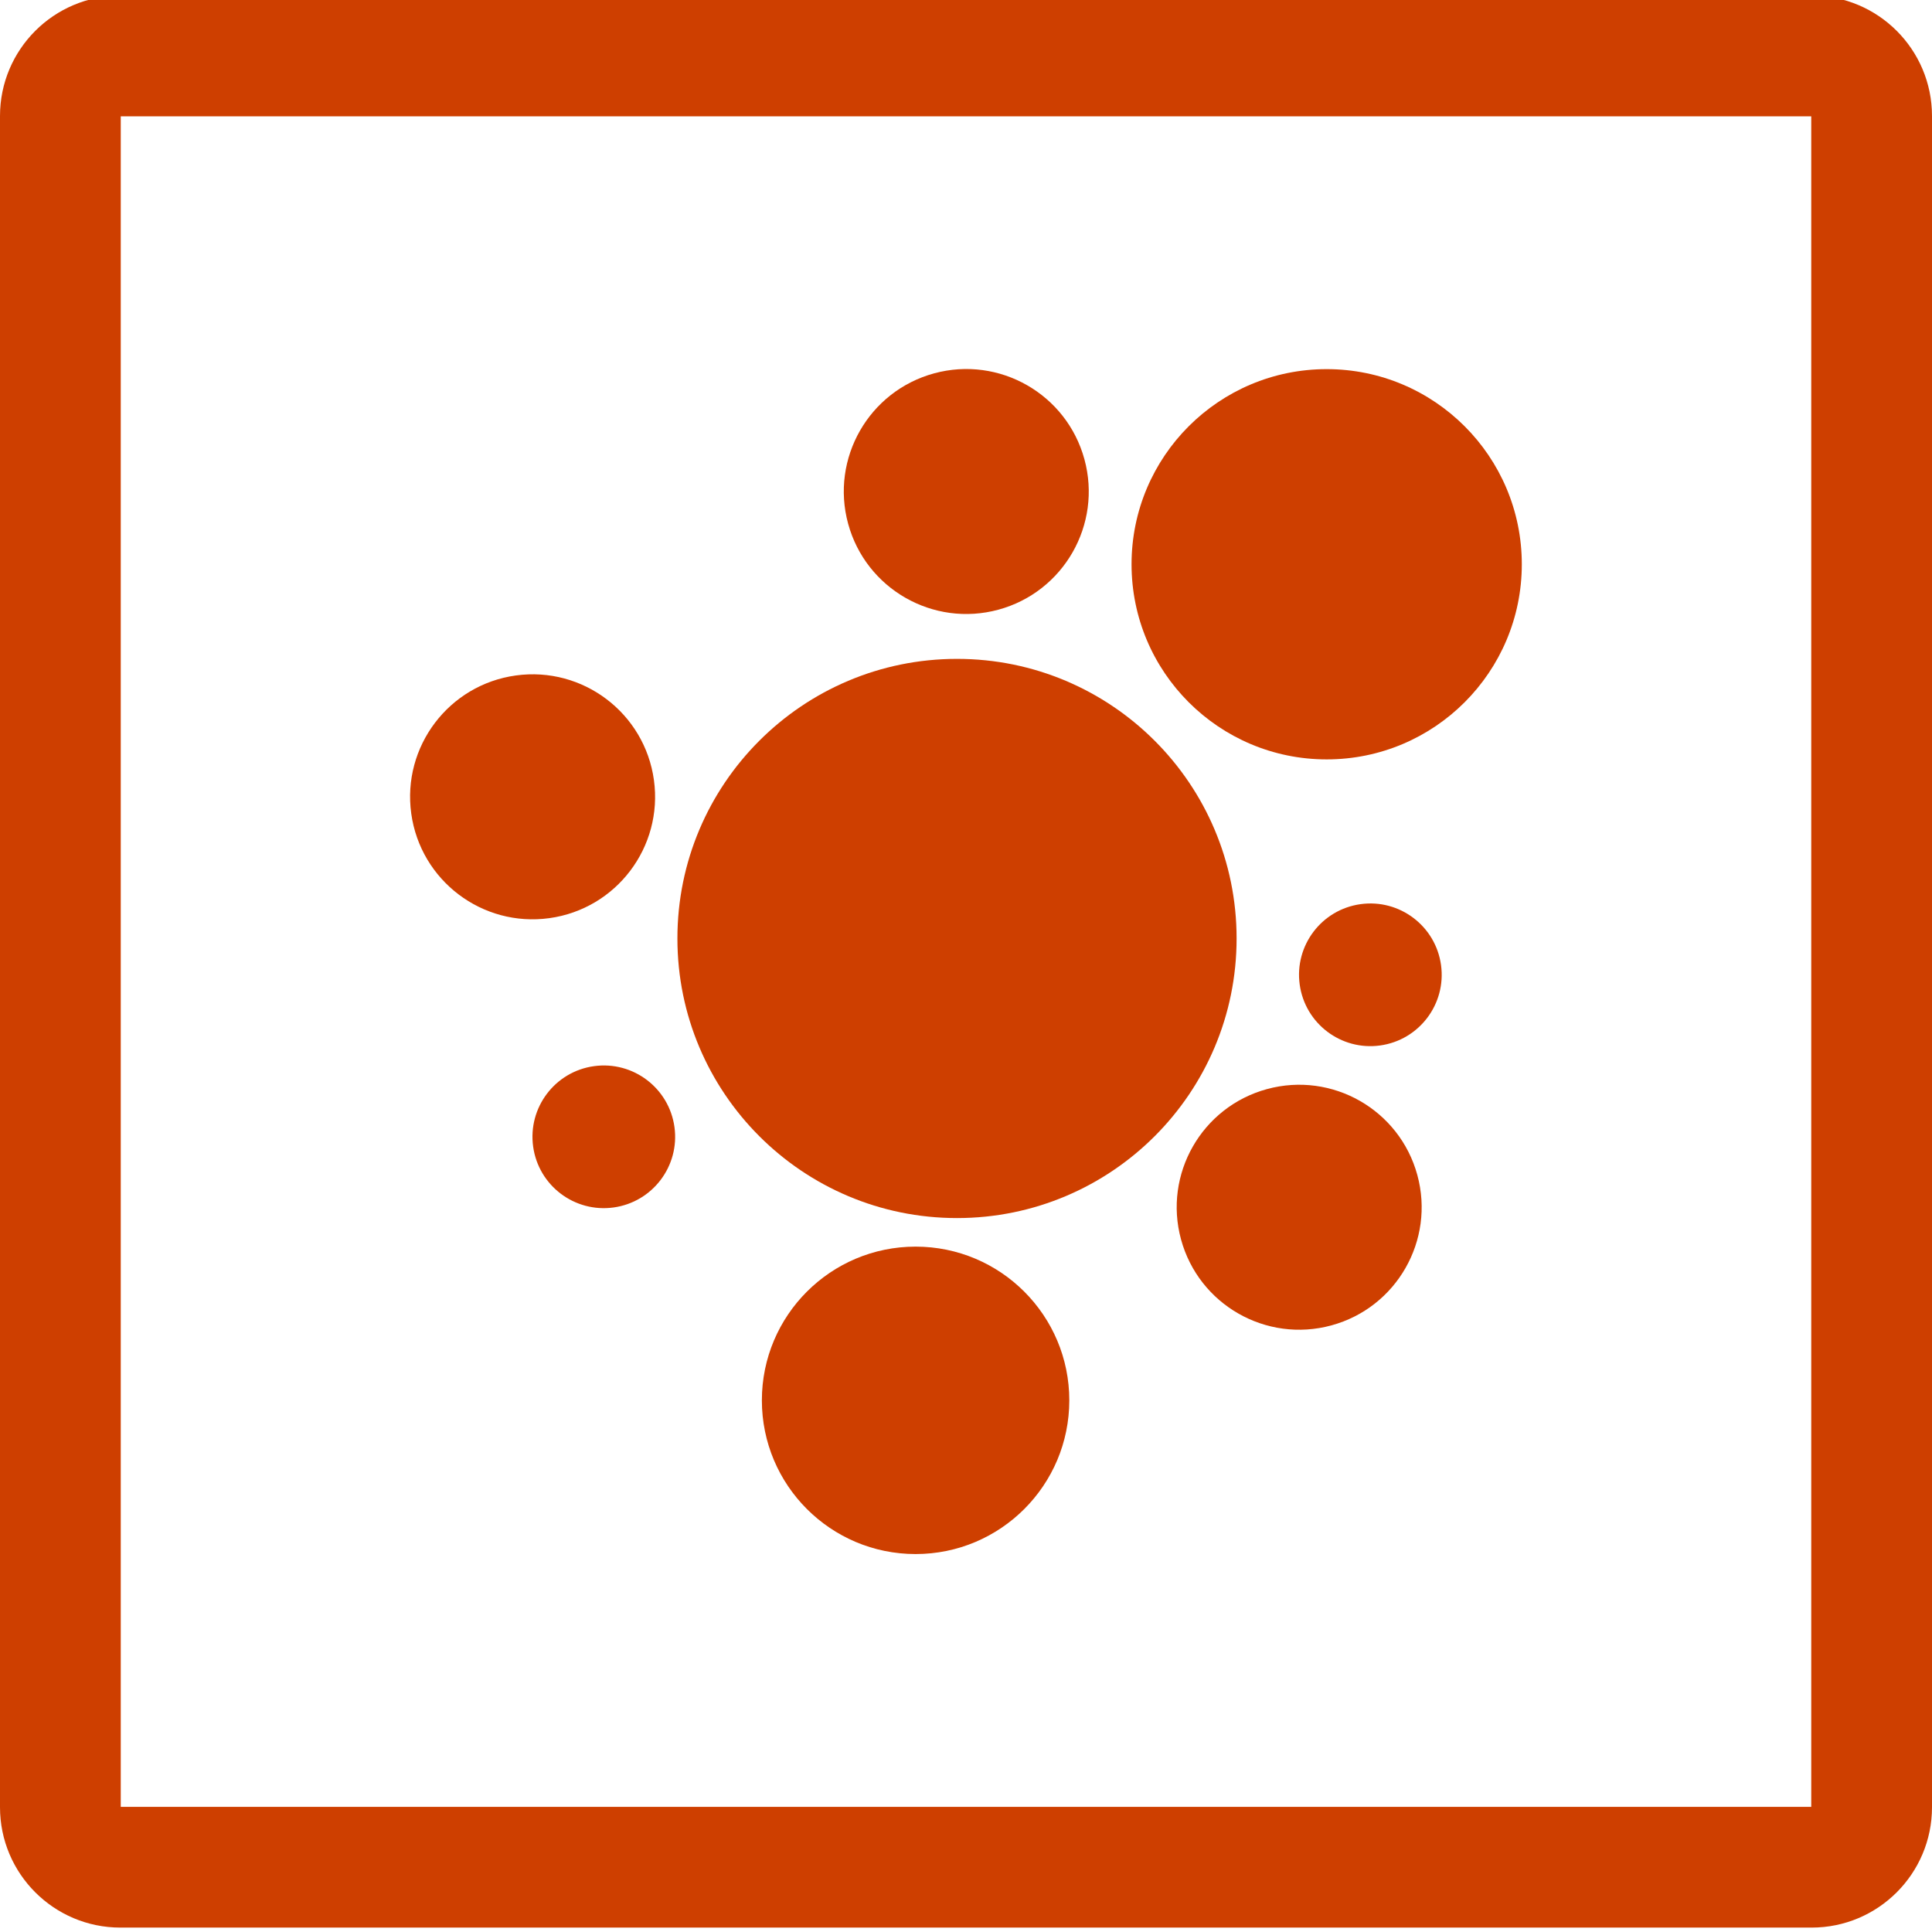 <svg enable-background="new 0 0 32 32" viewBox="0 0 32 32" xmlns="http://www.w3.org/2000/svg"><g fill="#ce3f00"><path d="m30.006-.073h-28.012c-1.101 0-1.994.893-1.994 1.994v28.012c0 1.101.893 1.994 1.994 1.994h28.012c1.101 0 1.994-.893 1.994-1.994v-28.012c0-1.101-.893-1.994-1.994-1.994zm-.006 30h-28v-28h28z"/><circle cx="15.851" cy="15.544" r="4.631"/><circle cx="21.974" cy="9.346" r="3.232"/><circle cx="15.165" cy="23.194" r="2.546"/><ellipse cx="21.511" cy="19.998" rx="2.028" ry="2.028" transform="matrix(.965 -.263 .263 .965 -4.499 6.355)"/><ellipse cx="16" cy="8.143" rx="2.028" ry="2.028" transform="matrix(.965 -.263 .263 .965 -1.577 4.491)"/><ellipse cx="8.822" cy="13.188" rx="2.028" ry="2.028" transform="matrix(.991 -.137 .137 .991 -1.728 1.337)"/><ellipse cx="10.003" cy="18.817" rx="1.181" ry="1.181" transform="matrix(.991 -.137 .137 .991 -2.49 1.552)"/><ellipse cx="22.693" cy="16.13" rx="1.181" ry="1.181" transform="matrix(.991 -.137 .137 .991 -2.001 3.27)"/></g></svg>